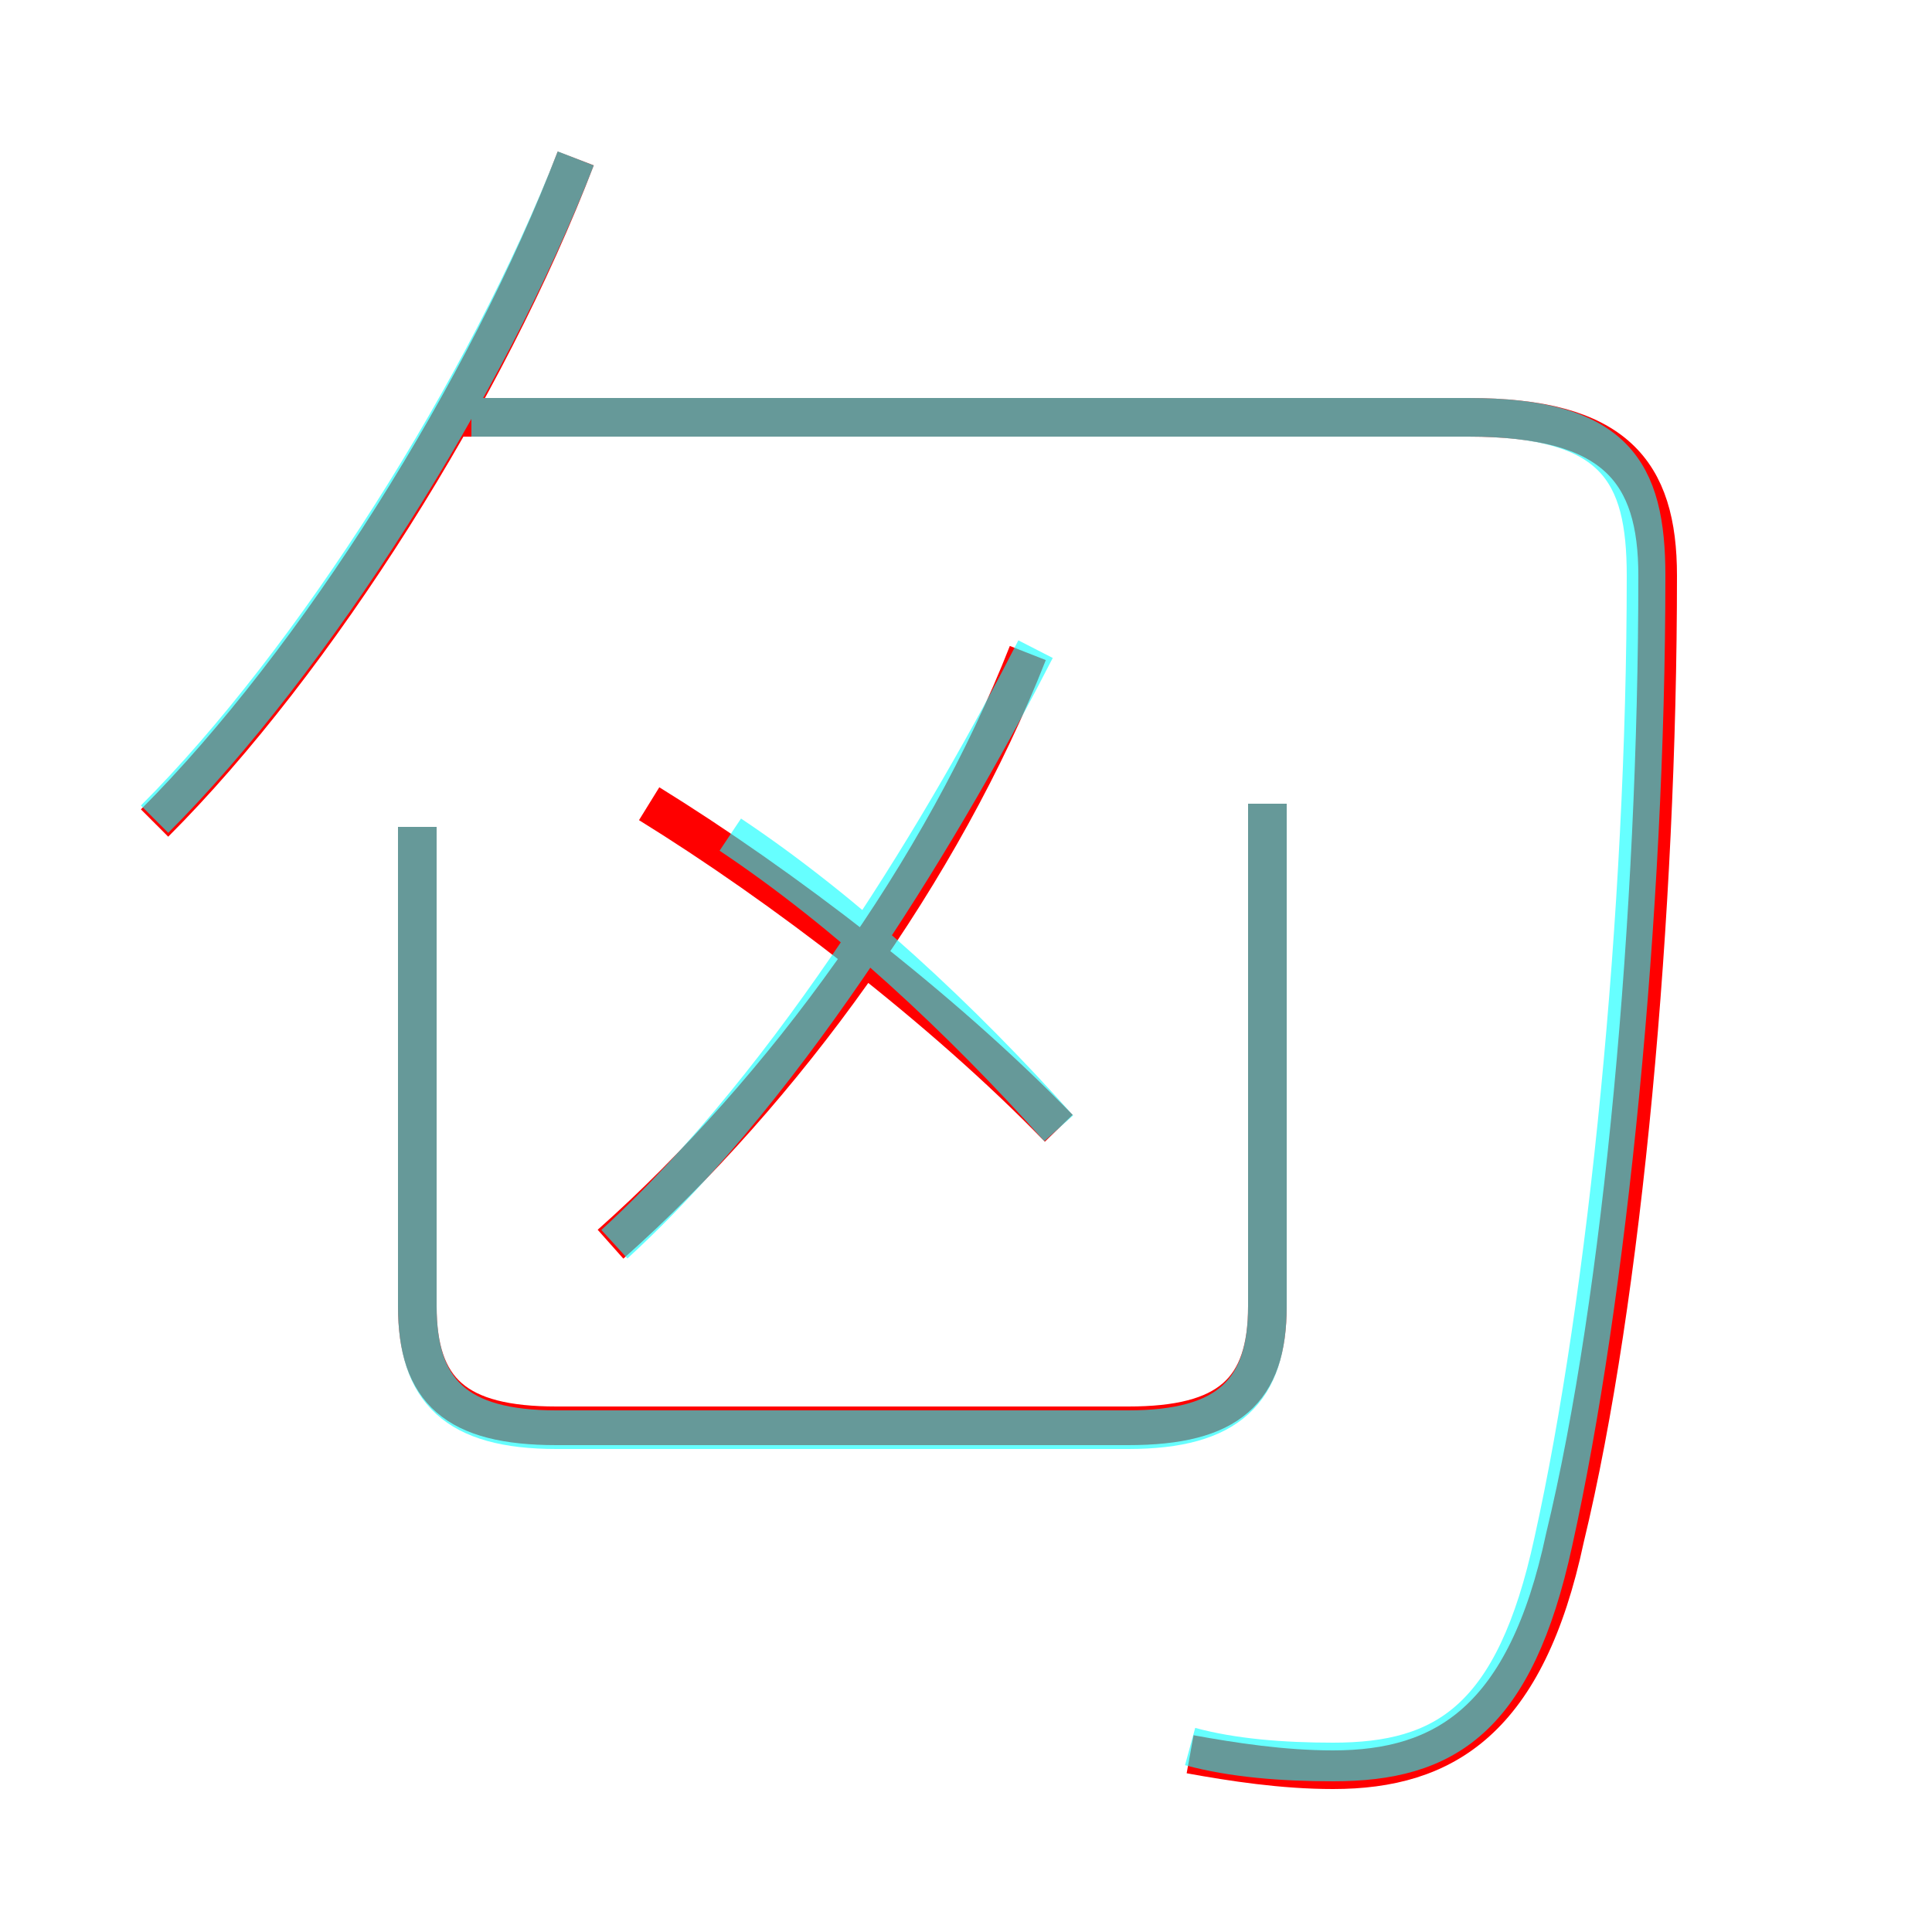 <?xml version='1.0' encoding='utf8'?>
<svg viewBox="0.0 -6.0 50.0 50.0" version="1.1" xmlns="http://www.w3.org/2000/svg">
<rect x="0.0" y="-6.0" width="50.0" height="50.0" fill="#333333" stroke="none"/>
<rect x="-1000" y="-1000" width="2000" height="2000" stroke="white" fill="white"/>
<g style="fill:none;stroke:rgba(255, 0, 0, 1);  stroke-width:1"><path d="M 30.8 1.4 C 31.9 1.6 33.2 1.8 34.5 1.8 C 37.4 1.8 39.5 0.5 40.5 -4.2 C 42.0 -10.4 42.9 -20.4 42.9 -29.1 C 42.9 -31.8 41.8 -33.2 38.0 -33.2 L 11.9 -33.2 M 10.8 -22.6 L 10.8 -10.2 C 10.8 -8.0 11.8 -7.1 14.4 -7.1 L 29.2 -7.1 C 31.8 -7.1 32.8 -8.0 32.8 -10.2 L 32.8 -23.2 M 4.0 -22.7 C 8.2 -26.9 12.6 -33.9 14.9 -39.9 M 15.8 -11.8 C 20.3 -15.8 24.4 -21.5 26.6 -27.1 M 27.4 -14.8 C 24.4 -17.9 20.2 -21.1 16.8 -23.2" transform="translate(0.0 38.0)" />
</g>
<g style="fill:none;stroke:rgba(0, 255, 255, 0.6);  stroke-width:1">
<path d="M 30.8 1.2 C 31.9 1.5 33.2 1.6 34.5 1.6 C 37.4 1.6 39.2 0.5 40.2 -4.1 C 41.6 -10.4 42.6 -20.4 42.6 -29.1 C 42.6 -31.8 41.8 -33.2 38.0 -33.2 L 12.2 -33.2 M 10.8 -22.6 L 10.8 -10.2 C 10.8 -8.0 11.8 -7.0 14.4 -7.0 L 29.2 -7.0 C 31.8 -7.0 32.8 -8.0 32.8 -10.2 L 32.8 -23.2 M 15.9 -11.8 C 20.6 -16.1 24.6 -22.9 26.8 -27.2 M 27.4 -14.8 C 24.9 -17.6 21.9 -20.4 18.9 -22.4 M 4.0 -22.8 C 8.1 -26.9 12.6 -34.0 14.9 -39.9" transform="translate(0.0 38.0)" />
</g>
</svg>